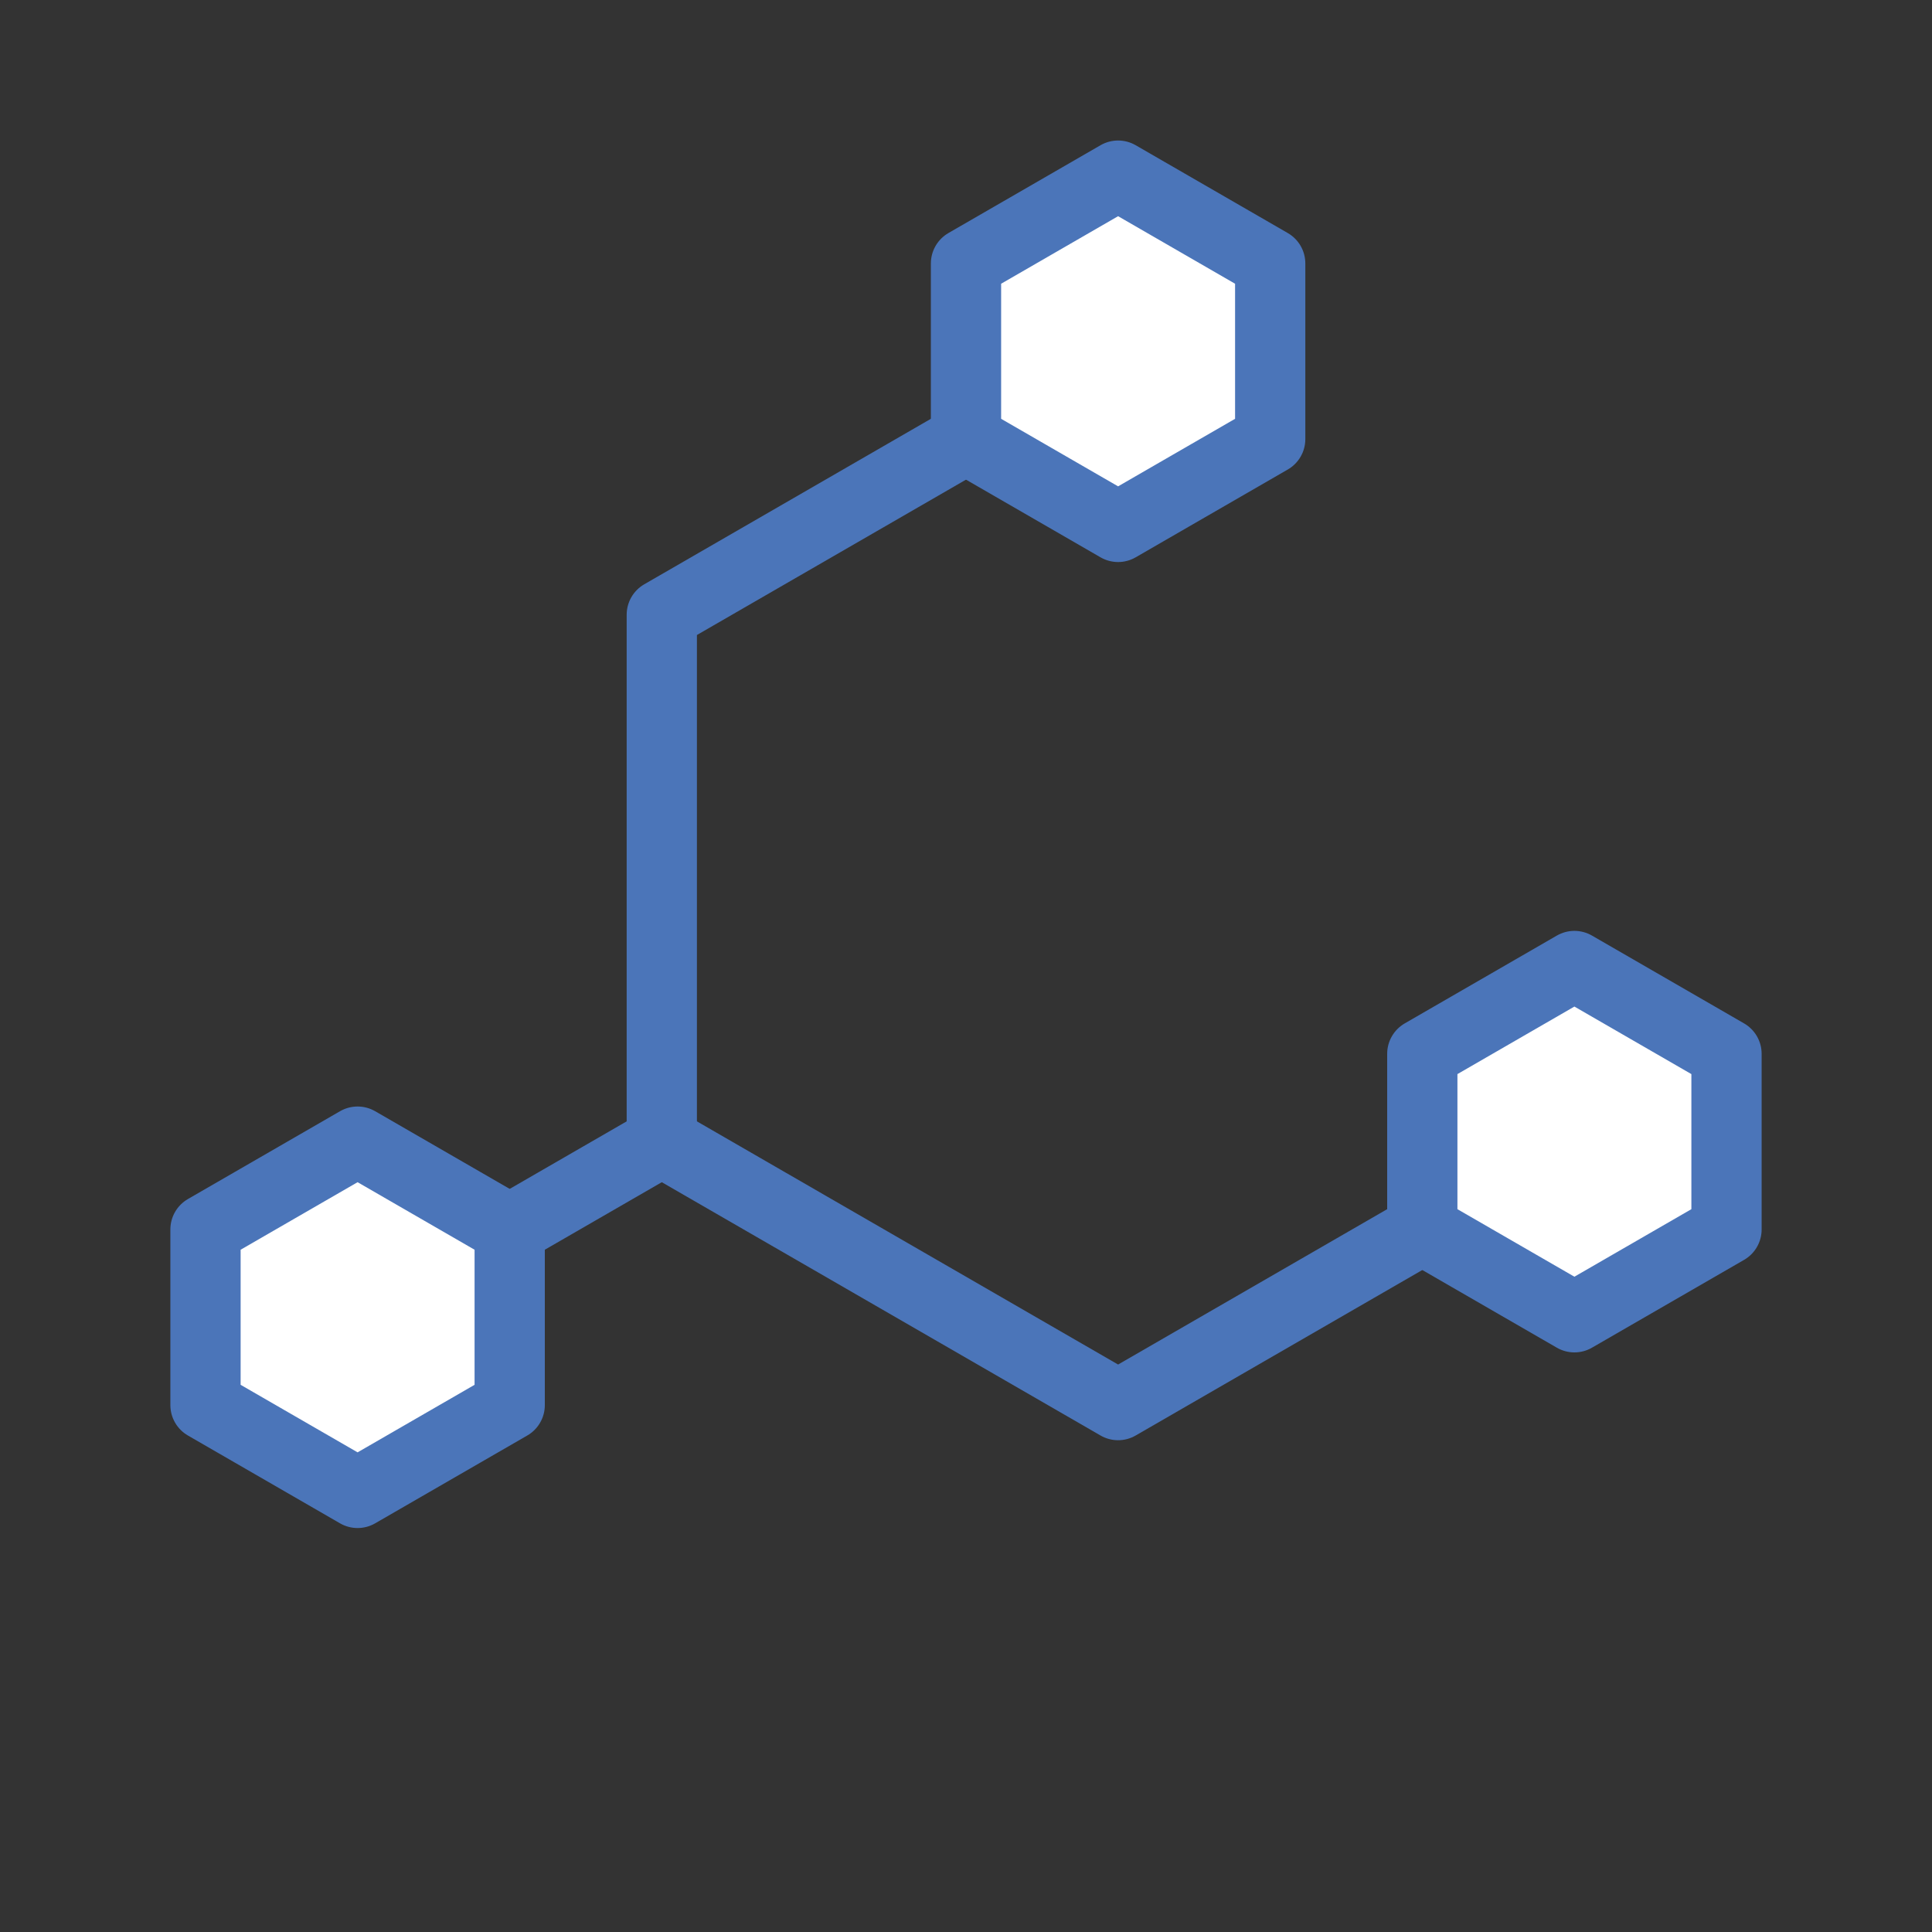 <?xml version="1.0"?>
<!-- Generated by SVGo (float) -->
<svg width="110.00px" height="110.00px"
     viewBox="0.00 0.00 110.00 110.00"
     xmlns="http://www.w3.org/2000/svg"
     xmlns:xlink="http://www.w3.org/1999/xlink">
<rect x="0.00" y="0.00" width="110.00" height="110.00" fill="#333333" stroke="none"/>
<polygon points="20.36,65.00 11.70,70.00 11.70,80.00 20.36,85.00 29.02,80.00 29.02,70.00 20.36,65.00" style="stroke:#4B75B9; stroke-width:4.0; stroke-linecap:round; stroke-linejoin:round; fill:#FFFFFF; fill-opacity:1.0" />
<polygon points="63.66,10.00 55.00,15.00 55.00,25.00 63.66,30.00 72.32,25.00 72.32,15.00 63.66,10.00" style="stroke:#4B75B9; stroke-width:4.0; stroke-linecap:round; stroke-linejoin:round; fill:#FFFFFF; fill-opacity:1.0" />
<polygon points="89.64,55.00 80.98,60.00 80.98,70.00 89.64,75.00 98.30,70.00 98.30,60.00 89.64,55.00" style="stroke:#4B75B9; stroke-width:4.0; stroke-linecap:round; stroke-linejoin:round; fill:#FFFFFF; fill-opacity:1.0" />
<polyline points="29.02,70.00 37.68,65.00 37.68,35.00 55.00,25.00" style="stroke:#4B75B9; stroke-width:4.0; stroke-linecap:round; stroke-linejoin:round; fill:#FFFFFF; fill-opacity:0.0" />
<polyline points="37.68,65.00 63.66,80.00 80.98,70.00" style="stroke:#4B75B9; stroke-width:4.0; stroke-linecap:round; stroke-linejoin:round; fill:#FFFFFF; fill-opacity:0.0" />
</svg>
